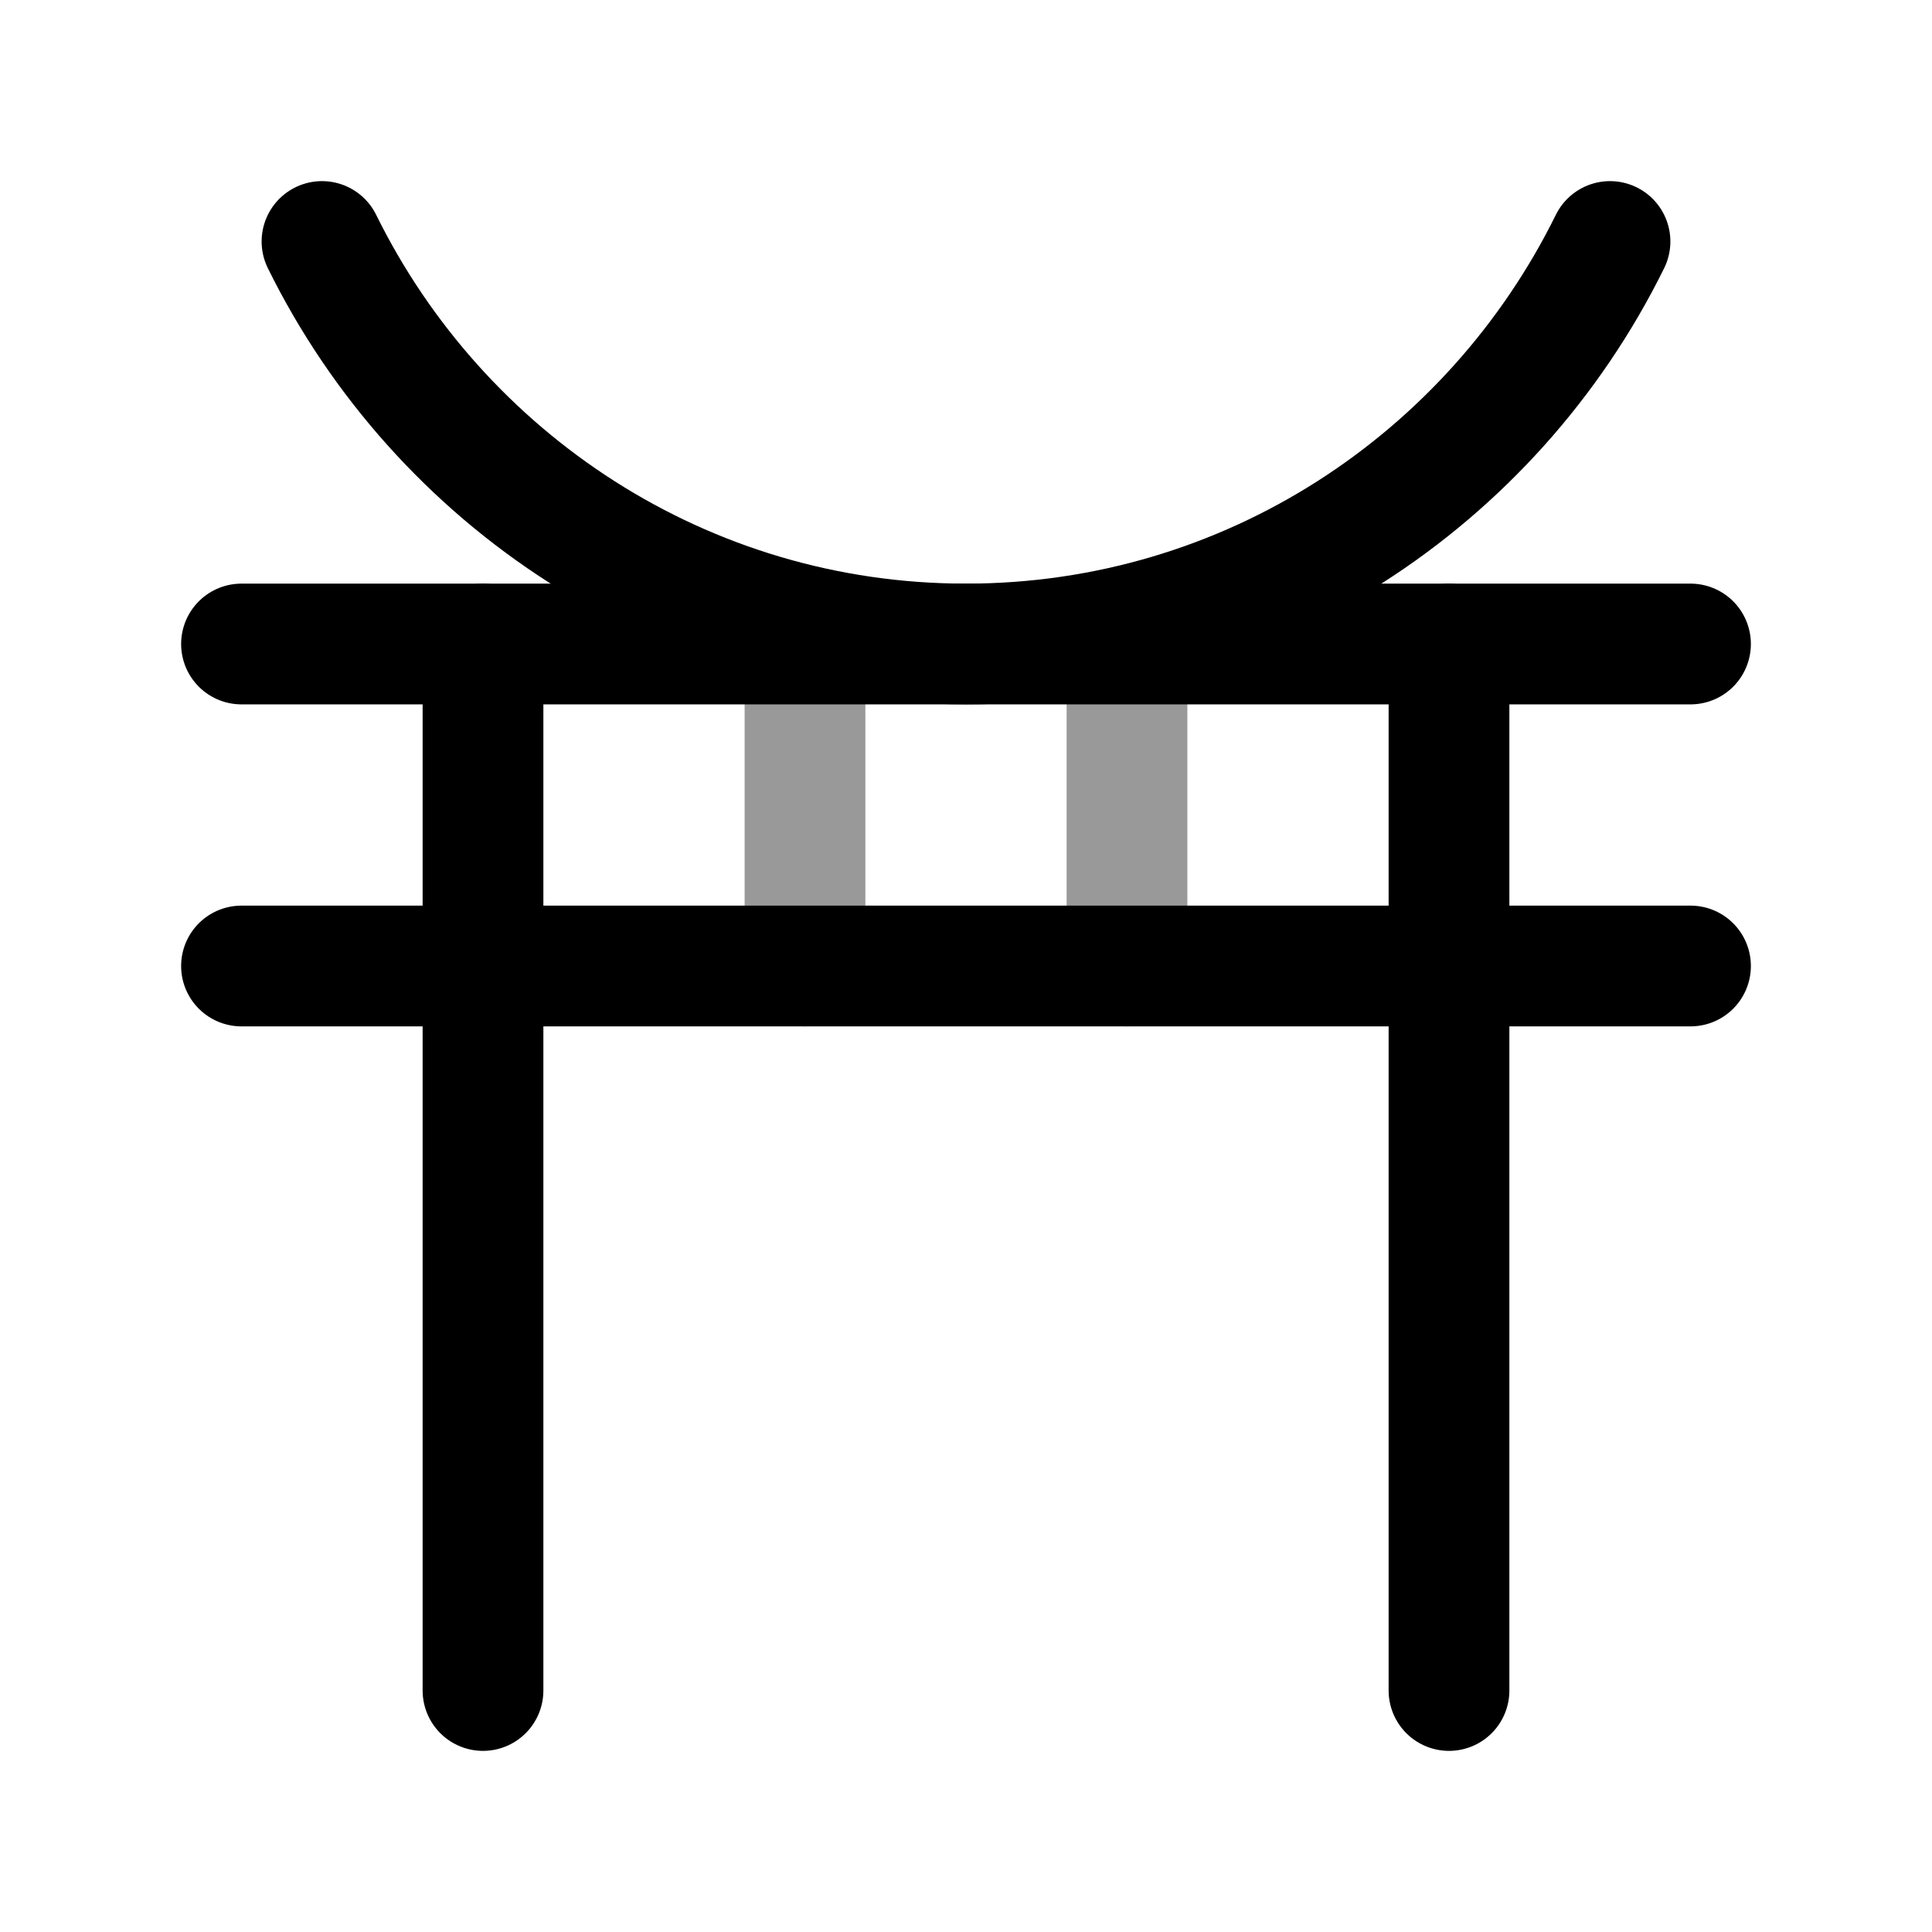 <svg width="24" height="24" viewBox="0 0 24 24" fill="none" xmlns="http://www.w3.org/2000/svg">
<path d="M6 8V21M18 8V21" stroke="currentColor" stroke-width="1.5" stroke-linecap="round" stroke-linejoin="round"/>
<path d="M3 8H21M3 12H21" stroke="currentColor" stroke-width="1.5" stroke-linecap="round" stroke-linejoin="round"/>
<path opacity="0.4" d="M10 8L10 12M14 8L14 12" stroke="currentColor" stroke-width="1.5" stroke-linecap="round" stroke-linejoin="round"/>
<path d="M20 3C18.539 5.963 15.505 8 12 8C8.495 8 5.461 5.963 4 3" stroke="currentColor" stroke-width="1.5" stroke-linecap="round" stroke-linejoin="round"/>
</svg>

